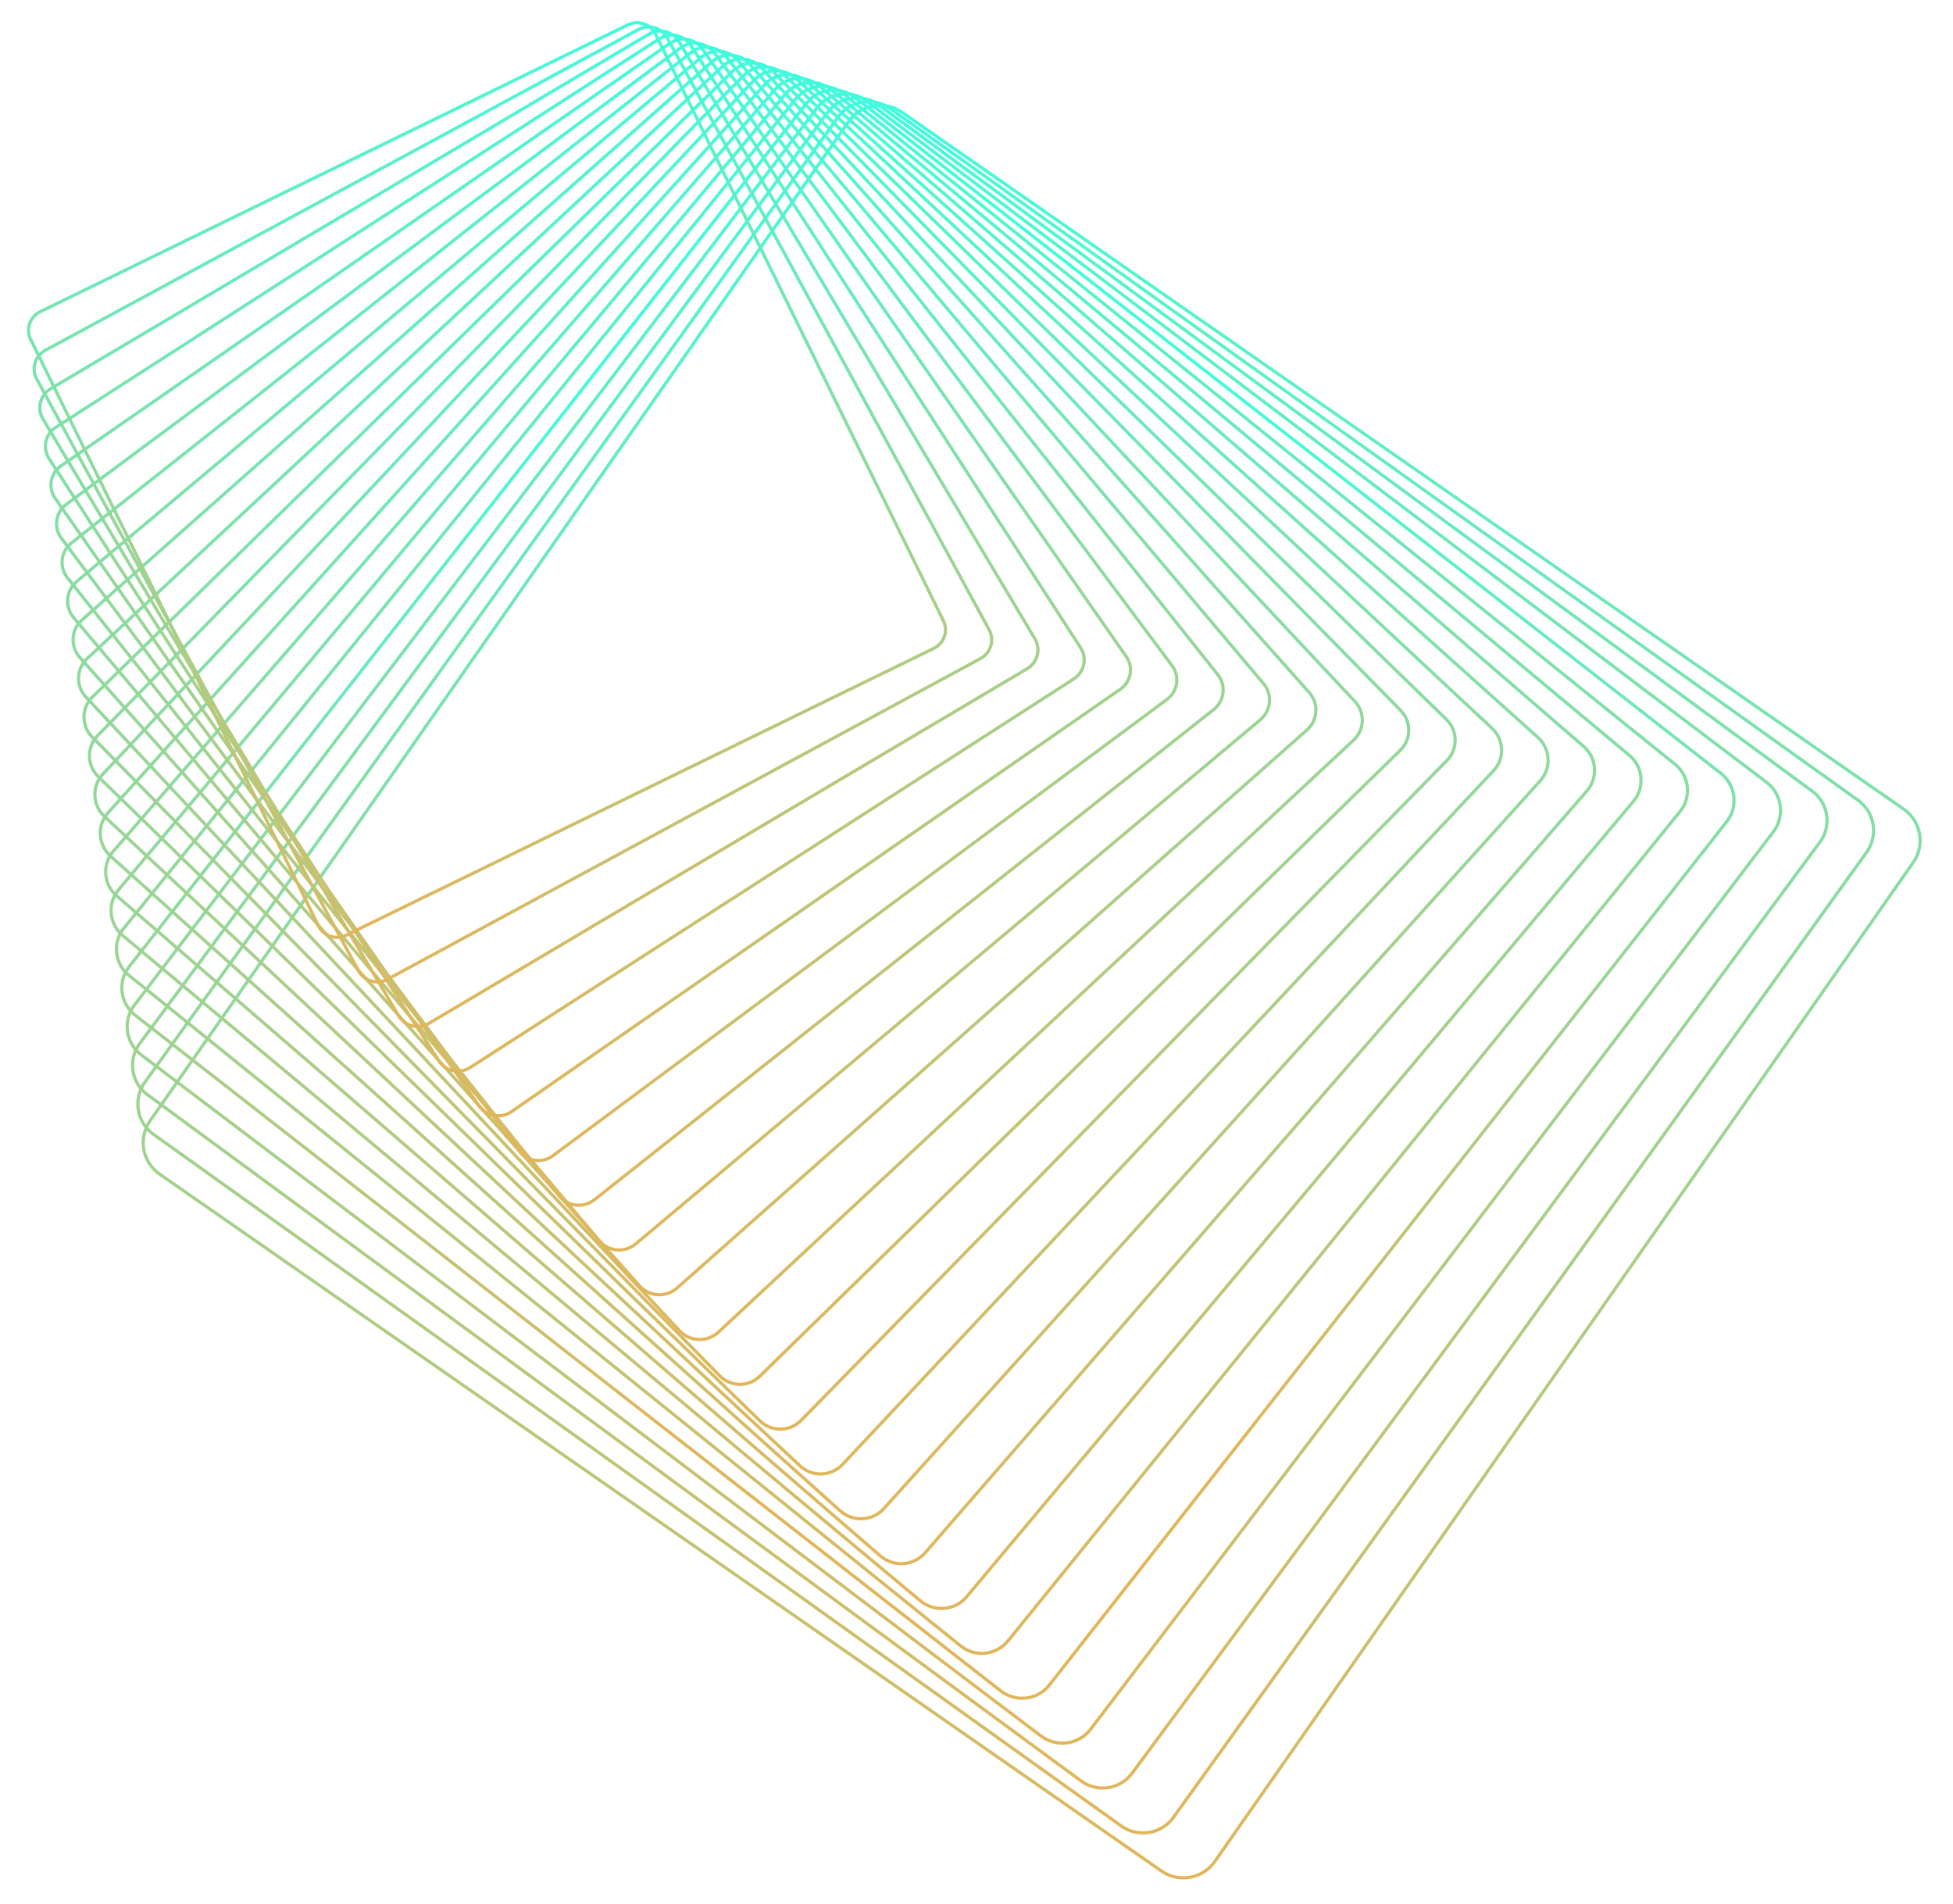 <?xml version="1.0" encoding="UTF-8"?><svg id="_ÎÓÈ_1" xmlns="http://www.w3.org/2000/svg" xmlns:xlink="http://www.w3.org/1999/xlink" viewBox="0 0 1382.42 1347.41"><defs><style>.cls-1{fill:url(#Dégradé_sans_nom_3);}.cls-2{fill:url(#Dégradé_sans_nom_3-20);}.cls-3{fill:url(#Dégradé_sans_nom_3-22);}.cls-4{fill:url(#Dégradé_sans_nom_3-16);}.cls-5{fill:url(#Dégradé_sans_nom_3-11);}.cls-6{fill:url(#Dégradé_sans_nom_3-13);}.cls-7{fill:url(#Dégradé_sans_nom_3-14);}.cls-8{fill:url(#Dégradé_sans_nom_3-15);}.cls-9{fill:url(#Dégradé_sans_nom_3-18);}.cls-10{fill:url(#Dégradé_sans_nom_3-21);}.cls-11{fill:url(#Dégradé_sans_nom_3-19);}.cls-12{fill:url(#Dégradé_sans_nom_3-10);}.cls-13{fill:url(#Dégradé_sans_nom_3-17);}.cls-14{fill:url(#Dégradé_sans_nom_3-12);}.cls-15{fill:url(#Dégradé_sans_nom_3-8);}.cls-16{fill:url(#Dégradé_sans_nom_3-9);}.cls-17{fill:url(#Dégradé_sans_nom_3-3);}.cls-18{fill:url(#Dégradé_sans_nom_3-4);}.cls-19{fill:url(#Dégradé_sans_nom_3-5);}.cls-20{fill:url(#Dégradé_sans_nom_3-6);}.cls-21{fill:url(#Dégradé_sans_nom_3-2);}.cls-22{fill:url(#Dégradé_sans_nom_3-7);}</style><linearGradient id="Dégradé_sans_nom_3" x1="730.25" y1="1330.2" x2="730.25" y2="73.46" gradientUnits="userSpaceOnUse"><stop offset="0" stop-color="#e1b65a"/><stop offset="1" stop-color="#40fcdd"/></linearGradient><linearGradient id="Dégradé_sans_nom_3-2" x1="711.89" y1="1298.4" x2="711.89" y2="70.76" xlink:href="#Dégradé_sans_nom_3"/><linearGradient id="Dégradé_sans_nom_3-3" x1="693.53" y1="1266.63" x2="693.53" y2="68.07" xlink:href="#Dégradé_sans_nom_3"/><linearGradient id="Dégradé_sans_nom_3-4" x1="675.18" y1="1234.85" x2="675.18" y2="65.34" xlink:href="#Dégradé_sans_nom_3"/><linearGradient id="Dégradé_sans_nom_3-5" x1="656.82" y1="1021.36" x2="656.82" y2="285.62" xlink:href="#Dégradé_sans_nom_3"/><linearGradient id="Dégradé_sans_nom_3-6" x1="638.46" y1="1171.33" x2="638.46" y2="59.92" xlink:href="#Dégradé_sans_nom_3"/><linearGradient id="Dégradé_sans_nom_3-7" x1="620.1" y1="1139.56" x2="620.1" y2="57.18" xlink:href="#Dégradé_sans_nom_3"/><linearGradient id="Dégradé_sans_nom_3-8" x1="601.74" y1="1107.83" x2="601.74" y2="54.44" xlink:href="#Dégradé_sans_nom_3"/><linearGradient id="Dégradé_sans_nom_3-9" x1="583.38" y1="1076.08" x2="583.38" y2="51.7" xlink:href="#Dégradé_sans_nom_3"/><linearGradient id="Dégradé_sans_nom_3-10" x1="565.02" y1="1044.34" x2="565.02" y2="48.95" xlink:href="#Dégradé_sans_nom_3"/><linearGradient id="Dégradé_sans_nom_3-11" x1="546.66" y1="1012.61" x2="546.66" y2="46.2" xlink:href="#Dégradé_sans_nom_3"/><linearGradient id="Dégradé_sans_nom_3-12" x1="528.3" y1="980.9" x2="528.3" y2="43.44" xlink:href="#Dégradé_sans_nom_3"/><linearGradient id="Dégradé_sans_nom_3-13" x1="509.95" y1="949.19" x2="509.95" y2="40.65" xlink:href="#Dégradé_sans_nom_3"/><linearGradient id="Dégradé_sans_nom_3-14" x1="491.58" y1="917.5" x2="491.58" y2="37.87" xlink:href="#Dégradé_sans_nom_3"/><linearGradient id="Dégradé_sans_nom_3-15" x1="473.23" y1="885.82" x2="473.23" y2="35.05" xlink:href="#Dégradé_sans_nom_3"/><linearGradient id="Dégradé_sans_nom_3-16" x1="454.87" y1="854.16" x2="454.87" y2="32.23" xlink:href="#Dégradé_sans_nom_3"/><linearGradient id="Dégradé_sans_nom_3-17" x1="436.51" y1="822.51" x2="436.51" y2="29.41" xlink:href="#Dégradé_sans_nom_3"/><linearGradient id="Dégradé_sans_nom_3-18" x1="418.15" y1="790.88" x2="418.15" y2="26.56" xlink:href="#Dégradé_sans_nom_3"/><linearGradient id="Dégradé_sans_nom_3-19" x1="399.79" y1="759.26" x2="399.79" y2="23.69" xlink:href="#Dégradé_sans_nom_3"/><linearGradient id="Dégradé_sans_nom_3-20" x1="381.43" y1="727.67" x2="381.43" y2="20.8" xlink:href="#Dégradé_sans_nom_3"/><linearGradient id="Dégradé_sans_nom_3-21" x1="363.07" y1="696.1" x2="363.07" y2="17.89" xlink:href="#Dégradé_sans_nom_3"/><linearGradient id="Dégradé_sans_nom_3-22" x1="344.71" y1="664.55" x2="344.71" y2="14.95" xlink:href="#Dégradé_sans_nom_3"/></defs><path class="cls-1" d="M100.27,807.49c.24-5.35,1.99-10.51,5.07-14.92L599.64,85.57c4.33-6.2,10.82-10.34,18.28-11.66,7.46-1.32,14.99,.33,21.2,4.65l709,493.16c8.01,5.57,12.54,14.72,12.11,24.46-.24,5.35-1.99,10.51-5.07,14.92l-494.3,707c-4.33,6.2-10.82,10.34-18.28,11.66-7.46,1.33-14.99-.33-21.2-4.65L112.39,831.94c-8.01-5.57-12.54-14.71-12.12-24.46Zm1257.7-211.42c.39-8.96-3.78-17.38-11.15-22.5L637.82,80.41c-5.71-3.98-12.64-5.5-19.5-4.28-6.86,1.22-12.83,5.03-16.81,10.73L107.2,793.87c-2.84,4.06-4.45,8.8-4.66,13.72-.39,8.97,3.78,17.38,11.14,22.51l709,493.15c5.72,3.98,12.64,5.5,19.51,4.28,6.86-1.22,12.83-5.03,16.82-10.73l494.3-707c2.84-4.06,4.45-8.81,4.66-13.72Z"/><path class="cls-21" d="M96.49,780.13c.23-5.34,2.01-10.47,5.15-14.84L592.22,82.29c4.3-5.99,10.69-9.95,17.98-11.15,7.29-1.2,14.62,.5,20.63,4.8l684.94,489.44c7.63,5.45,11.94,14.3,11.54,23.66-.24,5.34-2.01,10.48-5.15,14.85l-490.58,683.01c-8.88,12.37-26.21,15.22-38.61,6.36L108.02,803.8c-7.63-5.45-11.94-14.3-11.53-23.67Zm1228.54-191.2c.38-8.6-3.58-16.72-10.59-21.73L629.51,77.77c-5.51-3.94-12.24-5.51-18.93-4.41-6.7,1.1-12.56,4.74-16.51,10.24L103.48,766.61c-2.88,4.01-4.51,8.72-4.73,13.62-.38,8.6,3.58,16.72,10.59,21.72l684.94,489.45c11.39,8.13,27.29,5.52,35.44-5.83l490.58-683.01c2.88-4.01,4.52-8.72,4.73-13.62Z"/><path class="cls-17" d="M92.7,752.78c.23-5.34,2.04-10.45,5.24-14.77L584.8,79c8.83-11.95,25.76-14.5,37.74-5.7l660.88,485.72c7.26,5.33,11.35,13.88,10.96,22.87-.23,5.34-2.04,10.45-5.23,14.77l-486.86,659.01c-4.28,5.79-10.56,9.57-17.69,10.64-7.13,1.08-14.25-.68-20.05-4.94L103.66,775.66c-7.25-5.33-11.35-13.88-10.96-22.87Zm1199.4-170.98c.36-8.23-3.39-16.07-10.03-20.95L621.19,75.13c-10.97-8.07-26.48-5.72-34.57,5.22L99.77,739.36c-2.93,3.96-4.59,8.64-4.8,13.53-.36,8.23,3.39,16.06,10.04,20.94l660.87,485.73c5.32,3.91,11.84,5.51,18.37,4.53,6.53-.98,12.28-4.45,16.2-9.75l486.86-659.01c2.92-3.96,4.58-8.63,4.8-13.53Z"/><path class="cls-18" d="M88.91,725.44c.23-5.34,2.07-10.42,5.33-14.7L577.38,75.72c4.25-5.58,10.42-9.18,17.38-10.13,6.96-.95,13.88,.86,19.48,5.1l636.82,482.01c6.88,5.21,10.76,13.46,10.38,22.07-.24,5.34-2.07,10.42-5.33,14.7l-483.14,635.02c-8.77,11.52-25.31,13.79-36.86,5.04L99.29,747.51c-6.88-5.21-10.76-13.45-10.38-22.07Zm1170.27-150.77c.34-7.87-3.21-15.41-9.49-20.17L612.87,72.49c-5.12-3.87-11.44-5.53-17.8-4.66-6.36,.87-12,4.16-15.88,9.26L96.04,712.11c-2.97,3.91-4.66,8.55-4.87,13.43-.34,7.87,3.2,15.41,9.49,20.17l636.82,482.01c10.56,7.99,25.67,5.93,33.68-4.6l483.14-635.02c2.97-3.91,4.65-8.55,4.87-13.43Z"/><path class="cls-19" d="M85.11,698.08c.24-5.34,2.11-10.4,5.42-14.63L569.96,72.44c4.22-5.38,10.29-8.8,17.08-9.62,6.8-.83,13.51,1.04,18.91,5.25l612.75,478.29c6.51,5.08,10.18,13.03,9.82,21.27-.23,5.34-2.11,10.4-5.42,14.63l-479.42,611.02c-4.22,5.38-10.29,8.8-17.09,9.62-6.8,.83-13.51-1.03-18.9-5.24L94.93,719.36c-6.51-5.08-10.17-13.04-9.82-21.28Zm1141.14-130.55c.33-7.52-3.02-14.77-8.95-19.4L604.55,69.85c-4.92-3.84-11.04-5.54-17.23-4.78-6.2,.75-11.73,3.87-15.58,8.77L92.32,684.86c-3.02,3.85-4.73,8.46-4.94,13.33-.33,7.51,3.02,14.76,8.95,19.4l612.76,478.29c4.92,3.83,11.04,5.53,17.23,4.78,6.2-.75,11.73-3.87,15.58-8.77l479.42-611.02c3.02-3.85,4.73-8.46,4.94-13.33Z"/><path class="cls-20" d="M81.31,670.73c.23-5.35,2.15-10.38,5.53-14.55L562.54,69.16c8.65-10.68,24.41-12.34,35.12-3.71l588.7,474.58c6.14,4.94,9.59,12.6,9.25,20.47-.23,5.35-2.14,10.38-5.52,14.55l-475.71,587.02c-4.19,5.18-10.16,8.41-16.79,9.11-6.64,.7-13.15-1.21-18.33-5.4L90.56,691.21c-6.14-4.95-9.6-12.6-9.25-20.48Zm1112.03-110.33c.31-7.16-2.83-14.12-8.41-18.62L596.23,67.21c-9.74-7.85-24.06-6.34-31.93,3.37L88.6,657.61c-3.07,3.79-4.81,8.36-5.02,13.22-.31,7.16,2.83,14.12,8.41,18.62l588.7,474.58c4.72,3.81,10.64,5.55,16.66,4.91,6.03-.64,11.46-3.58,15.26-8.28l475.71-587.03c3.07-3.79,4.81-8.37,5.02-13.23Z"/><path class="cls-22" d="M77.5,643.38c.23-5.35,2.18-10.35,5.63-14.48L555.12,65.87c4.17-4.97,10.02-8.02,16.49-8.6,6.47-.58,12.78,1.4,17.76,5.55l564.64,470.86c5.86,4.89,9.03,12.06,8.7,19.68-.23,5.36-2.18,10.36-5.64,14.48l-471.98,563.03c-8.6,10.26-23.96,11.62-34.25,3.05L86.2,663.06c-5.86-4.89-9.03-12.06-8.7-19.69Zm1082.93-90.11c.3-6.91-2.57-13.41-7.88-17.84L587.91,64.56c-4.52-3.77-10.24-5.55-16.1-5.03-5.87,.52-11.17,3.29-14.95,7.8L84.87,630.36c-3.13,3.74-4.9,8.27-5.11,13.12-.3,6.91,2.58,13.42,7.89,17.84l564.64,470.87c9.33,7.78,23.25,6.54,31.05-2.76l471.98-563.03c3.13-3.73,4.9-8.27,5.11-13.13Z"/><path class="cls-15" d="M73.68,616.03c.23-5.36,2.23-10.34,5.76-14.41L547.7,62.59c4.14-4.76,9.89-7.63,16.19-8.08,6.31-.45,12.41,1.58,17.18,5.71l540.57,467.14c5.5,4.75,8.46,11.63,8.15,18.88-.24,5.36-2.22,10.34-5.75,14.41l-468.27,539.03c-4.13,4.77-9.89,7.64-16.19,8.09-6.3,.44-12.41-1.58-17.18-5.71L81.83,634.91c-5.5-4.75-8.46-11.63-8.15-18.88Zm1053.85-69.89c.29-6.56-2.4-12.78-7.36-17.07L579.59,61.92c-4.32-3.74-9.84-5.57-15.54-5.16-5.7,.41-10.9,3-14.64,7.31L81.15,603.1c-3.19,3.68-4.99,8.18-5.2,13.03-.29,6.56,2.4,12.78,7.36,17.07l540.57,467.15c4.32,3.73,9.84,5.56,15.54,5.16,5.7-.4,10.89-3,14.64-7.3l468.26-539.04c3.19-3.67,5-8.18,5.2-13.02Z"/><path class="cls-16" d="M69.86,588.68c.23-5.3,2.32-10.39,5.88-14.34L540.28,59.3c4.11-4.56,9.76-7.25,15.9-7.57,6.14-.32,12.04,1.76,16.61,5.86l516.51,463.43c5.13,4.6,7.9,11.19,7.6,18.08-.23,5.3-2.32,10.39-5.88,14.34l-464.54,515.04c-4.11,4.55-9.75,7.24-15.9,7.57-6.14,.32-12.04-1.76-16.61-5.86L77.46,606.76c-5.13-4.6-7.9-11.19-7.6-18.07Zm1024.78-49.68c.27-6.21-2.23-12.15-6.85-16.3L571.26,59.28c-4.12-3.7-9.43-5.57-14.97-5.28-5.53,.29-10.62,2.71-14.33,6.82L77.43,575.86c-3.21,3.56-5.09,8.15-5.3,12.92-.27,6.21,2.23,12.15,6.85,16.3l516.52,463.43c4.12,3.69,9.43,5.57,14.97,5.28,5.53-.29,10.62-2.71,14.33-6.82l464.54-515.04c3.21-3.56,5.1-8.15,5.3-12.92Z"/><path class="cls-12" d="M66.03,561.33c.23-5.31,2.37-10.38,6.02-14.27L532.86,56.02c4.08-4.35,9.62-6.86,15.6-7.05s11.67,1.94,16.03,6.01l492.46,459.71c4.78,4.46,7.35,10.75,7.07,17.28-.23,5.31-2.37,10.38-6.02,14.27l-460.82,491.04c-8.43,8.98-22.62,9.45-31.63,1.04L73.09,578.61c-4.77-4.46-7.35-10.76-7.06-17.28Zm995.73-29.46c.25-5.86-2.06-11.52-6.35-15.53L562.94,56.63c-3.92-3.66-9.04-5.58-14.41-5.4-5.37,.18-10.35,2.43-14.02,6.34L73.7,548.61c-3.28,3.49-5.2,8.04-5.41,12.82-.25,5.86,2.06,11.52,6.35,15.53l492.46,459.71c8.09,7.56,20.85,7.14,28.42-.93l460.82-491.05c3.28-3.49,5.2-8.04,5.41-12.82Z"/><path class="cls-5" d="M62.19,533.97c.23-5.33,2.42-10.37,6.16-14.19L525.45,52.73c8.38-8.56,22.17-8.72,30.75-.37l468.4,456c4.42,4.31,6.81,10.31,6.54,16.48-.23,5.33-2.42,10.38-6.16,14.2l-457.1,467.05c-8.37,8.56-22.17,8.73-30.75,.37L68.73,550.45c-4.42-4.3-6.81-10.31-6.54-16.48Zm966.68-9.23c.24-5.52-1.89-10.9-5.85-14.76L554.62,53.98c-7.69-7.48-20.05-7.33-27.55,.33L69.97,521.36c-3.35,3.42-5.31,7.94-5.52,12.71-.24,5.53,1.89,10.9,5.86,14.76l468.39,456c7.69,7.48,20.05,7.33,27.55-.33l457.1-467.05c3.35-3.42,5.31-7.94,5.52-12.72Z"/><path class="cls-14" d="M58.33,506.63c.24-5.36,2.48-10.37,6.32-14.13L518.04,49.44c8.32-8.13,21.73-7.99,29.88,.31l444.34,452.29c4.08,4.15,6.27,9.86,6.02,15.67-.23,5.36-2.48,10.38-6.32,14.13l-453.38,443.05c-8.32,8.13-21.73,7.99-29.88-.31L64.35,522.3c-4.08-4.15-6.27-9.87-6.02-15.68Zm937.67,10.98c.23-5.19-1.73-10.28-5.37-13.99L546.3,51.34c-7.28-7.41-19.25-7.53-26.67-.27L66.24,494.11c-3.43,3.35-5.43,7.83-5.64,12.61-.22,5.18,1.74,10.28,5.38,13.99l444.33,452.29c7.28,7.41,19.25,7.53,26.68,.26l453.38-443.05c3.43-3.35,5.43-7.83,5.64-12.61Z"/><path class="cls-6" d="M54.48,479.27c.24-5.39,2.54-10.37,6.49-14.05L510.62,46.16c4.01-3.73,9.23-5.69,14.71-5.5,5.48,.19,10.55,2.49,14.3,6.48l420.27,448.57c3.8,4.05,5.75,9.33,5.51,14.87-.24,5.39-2.54,10.38-6.49,14.06l-449.66,419.06c-8.26,7.7-21.28,7.26-29-.98L59.98,494.14c-3.79-4.05-5.75-9.33-5.51-14.87Zm908.67,31.21c.21-4.93-1.52-9.62-4.9-13.23L537.97,48.69c-3.32-3.55-7.84-5.6-12.71-5.77-4.87-.17-9.52,1.57-13.08,4.89L62.52,466.87c-3.52,3.28-5.56,7.71-5.77,12.51-.21,4.92,1.52,9.62,4.9,13.22l420.28,448.57c6.87,7.33,18.44,7.72,25.8,.87l449.66-419.06c3.51-3.27,5.56-7.71,5.77-12.5Z"/><path class="cls-7" d="M50.6,451.92c.24-5.42,2.61-10.39,6.68-13.99L503.21,42.87c8.21-7.27,20.83-6.53,28.13,1.66l396.22,444.85c3.45,3.88,5.24,8.87,5.01,14.06-.24,5.42-2.61,10.39-6.67,13.99l-445.94,395.07c-8.21,7.27-20.83,6.52-28.13-1.67L55.61,465.99c-3.46-3.88-5.24-8.88-5.01-14.07Zm879.7,51.42c.2-4.6-1.37-9.02-4.44-12.46L529.65,46.04c-6.47-7.26-17.65-7.92-24.93-1.48L58.78,439.62c-3.6,3.19-5.7,7.59-5.91,12.4-.2,4.59,1.38,9.02,4.44,12.46l396.22,444.85c6.47,7.26,17.64,7.92,24.93,1.47l445.94-395.06c3.6-3.19,5.71-7.6,5.91-12.4Z"/><path class="cls-8" d="M46.72,424.57c.24-5.39,2.74-10.46,6.87-13.92L495.81,39.58c3.96-3.31,8.97-4.9,14.11-4.46,5.15,.44,9.81,2.86,13.14,6.8l372.15,441.14c3.13,3.71,4.74,8.42,4.53,13.25-.23,5.38-2.74,10.46-6.87,13.93l-442.22,371.06c-8.16,6.85-20.38,5.79-27.25-2.34L51.24,437.82c-3.13-3.71-4.74-8.41-4.53-13.25Zm850.75,71.65c.19-4.27-1.23-8.43-3.99-11.7L521.32,43.38c-2.93-3.48-7.05-5.61-11.59-6-4.55-.39-8.97,1-12.46,3.93L55.05,412.38c-3.64,3.06-5.85,7.54-6.06,12.29-.19,4.27,1.23,8.42,3.99,11.7l372.16,441.14c6.06,7.18,16.85,8.11,24.05,2.07l442.22-371.06c3.65-3.06,5.86-7.54,6.06-12.29Z"/><path class="cls-4" d="M42.82,397.22c.23-5.43,2.82-10.48,7.09-13.85L488.4,36.29c3.93-3.11,8.83-4.5,13.81-3.93,4.98,.57,9.44,3.04,12.56,6.96l348.1,437.42c2.81,3.53,4.25,7.95,4.05,12.44-.24,5.43-2.82,10.48-7.08,13.85l-438.51,347.08c-8.1,6.41-19.93,5.05-26.37-3.03L46.87,409.67c-2.81-3.54-4.25-7.96-4.05-12.45Zm821.83,91.87c.17-3.95-1.09-7.84-3.56-10.94L512.99,40.73c-2.74-3.44-6.66-5.62-11.04-6.12-4.38-.5-8.69,.72-12.14,3.45L51.31,385.14c-3.75,2.97-6.02,7.4-6.23,12.18-.17,3.95,1.09,7.83,3.56,10.94l348.09,437.42c5.66,7.11,16.06,8.31,23.19,2.66l438.5-347.07c3.75-2.97,6.02-7.41,6.23-12.18Z"/><path class="cls-13" d="M38.9,369.86c.24-5.49,2.91-10.51,7.32-13.79L481,33c8.05-5.98,19.49-4.31,25.49,3.72l324.03,433.7c2.5,3.34,3.78,7.48,3.59,11.63-.24,5.49-2.91,10.51-7.32,13.79l-434.78,323.07c-8.05,5.98-19.49,4.31-25.49-3.71L42.49,381.5c-2.5-3.35-3.77-7.48-3.59-11.64Zm792.95,112.1c.16-3.64-.96-7.26-3.14-10.19L504.67,38.07c-5.25-7.03-15.26-8.49-22.32-3.25L47.58,357.89c-3.86,2.87-6.2,7.27-6.41,12.07-.16,3.64,.96,7.25,3.15,10.19l324.04,433.71c5.25,7.03,15.26,8.49,22.31,3.25l434.78-323.08c3.86-2.87,6.19-7.27,6.4-12.07Z"/><path class="cls-9" d="M34.97,342.5c.24-5.54,3-10.55,7.57-13.71L473.59,29.71c8-5.55,19.04-3.57,24.61,4.41l299.98,429.99c2.23,3.2,3.32,6.94,3.15,10.82-.24,5.55-3,10.55-7.56,13.72l-431.07,299.08c-8,5.55-19.04,3.57-24.6-4.41L38.12,353.33c-2.23-3.2-3.32-6.94-3.15-10.83Zm764.09,132.33c.15-3.38-.8-6.65-2.74-9.43L496.34,35.41c-4.85-6.96-14.47-8.68-21.45-3.84L43.83,330.65c-3.98,2.76-6.38,7.12-6.59,11.95-.15,3.38,.8,6.64,2.75,9.43l299.97,429.99c4.85,6.96,14.47,8.68,21.45,3.84l431.06-299.08c3.98-2.76,6.38-7.12,6.59-11.96Z"/><path class="cls-11" d="M31.02,315.15c.24-5.54,3.17-10.64,7.84-13.64L466.2,26.42c7.95-5.12,18.59-2.83,23.72,5.1l275.91,426.27c1.94,3,2.89,6.46,2.73,10.01-.24,5.54-3.17,10.64-7.84,13.64l-427.34,275.09c-7.95,5.11-18.59,2.83-23.72-5.1L33.75,325.16c-1.94-3-2.88-6.46-2.73-10.01Zm735.27,152.56c.14-3.08-.68-6.08-2.37-8.69L488.01,32.74c-4.45-6.88-13.69-8.86-20.58-4.42L40.09,303.4c-4.05,2.61-6.59,7.04-6.8,11.84-.13,3.08,.69,6.08,2.37,8.68l275.91,426.28c4.45,6.87,13.68,8.86,20.58,4.42l427.34-275.08c4.05-2.61,6.59-7.03,6.8-11.84Z"/><path class="cls-2" d="M27.05,287.79c.25-5.63,3.28-10.7,8.13-13.57L458.8,23.13c7.9-4.68,18.14-2.08,22.83,5.8l251.85,422.56c1.66,2.79,2.47,5.97,2.33,9.2-.25,5.62-3.29,10.7-8.13,13.57l-423.62,251.09c-7.89,4.68-18.14,2.08-22.83-5.8L29.37,296.99c-1.66-2.79-2.46-5.97-2.32-9.2Zm706.49,172.79c.12-2.78-.57-5.53-2.01-7.94L479.68,30.08c-4.06-6.8-12.9-9.05-19.72-5.01L36.34,276.16c-4.19,2.48-6.82,6.87-7.03,11.73-.12,2.79,.57,5.53,2.01,7.94l251.86,422.56c4.06,6.8,12.9,9.05,19.72,5l423.62-251.09c4.19-2.48,6.81-6.86,7.02-11.73Z"/><path class="cls-10" d="M23.06,260.43c.25-5.64,3.48-10.81,8.45-13.5L451.41,19.84c7.84-4.24,17.69-1.33,21.94,6.5l227.79,418.84c1.4,2.58,2.07,5.47,1.94,8.38-.25,5.64-3.49,10.81-8.45,13.5l-419.9,227.09c-7.84,4.24-17.68,1.33-21.94-6.5L25,268.81c-1.4-2.58-2.07-5.47-1.95-8.38Zm677.76,193.03c.11-2.5-.47-4.99-1.67-7.2L471.35,27.41c-3.66-6.73-12.12-9.23-18.87-5.59L32.59,248.92c-4.34,2.35-7.05,6.68-7.27,11.61-.11,2.5,.47,4.99,1.67,7.21l227.8,418.84c3.66,6.72,12.12,9.23,18.86,5.58l419.9-227.09c4.34-2.35,7.05-6.68,7.27-11.61Z"/><path class="cls-3" d="M19.04,233.06c.25-5.75,3.63-10.89,8.8-13.42L444.02,16.55c7.79-3.8,17.23-.57,21.05,7.2l203.74,415.13c1.15,2.35,1.7,4.97,1.59,7.56-.25,5.75-3.62,10.9-8.81,13.42l-416.18,203.1c-7.79,3.8-17.23,.58-21.04-7.2L20.62,240.63c-1.15-2.35-1.7-4.97-1.59-7.57Zm649.09,213.27c.1-2.22-.38-4.46-1.37-6.47L463.02,24.74c-3.26-6.65-11.34-9.41-18.01-6.16L28.84,221.68c-4.43,2.16-7.32,6.56-7.53,11.48-.1,2.22,.37,4.46,1.36,6.47l203.73,415.13c3.26,6.65,11.34,9.41,18.01,6.16l416.18-203.09c4.43-2.17,7.32-6.57,7.54-11.49Z"/></svg>